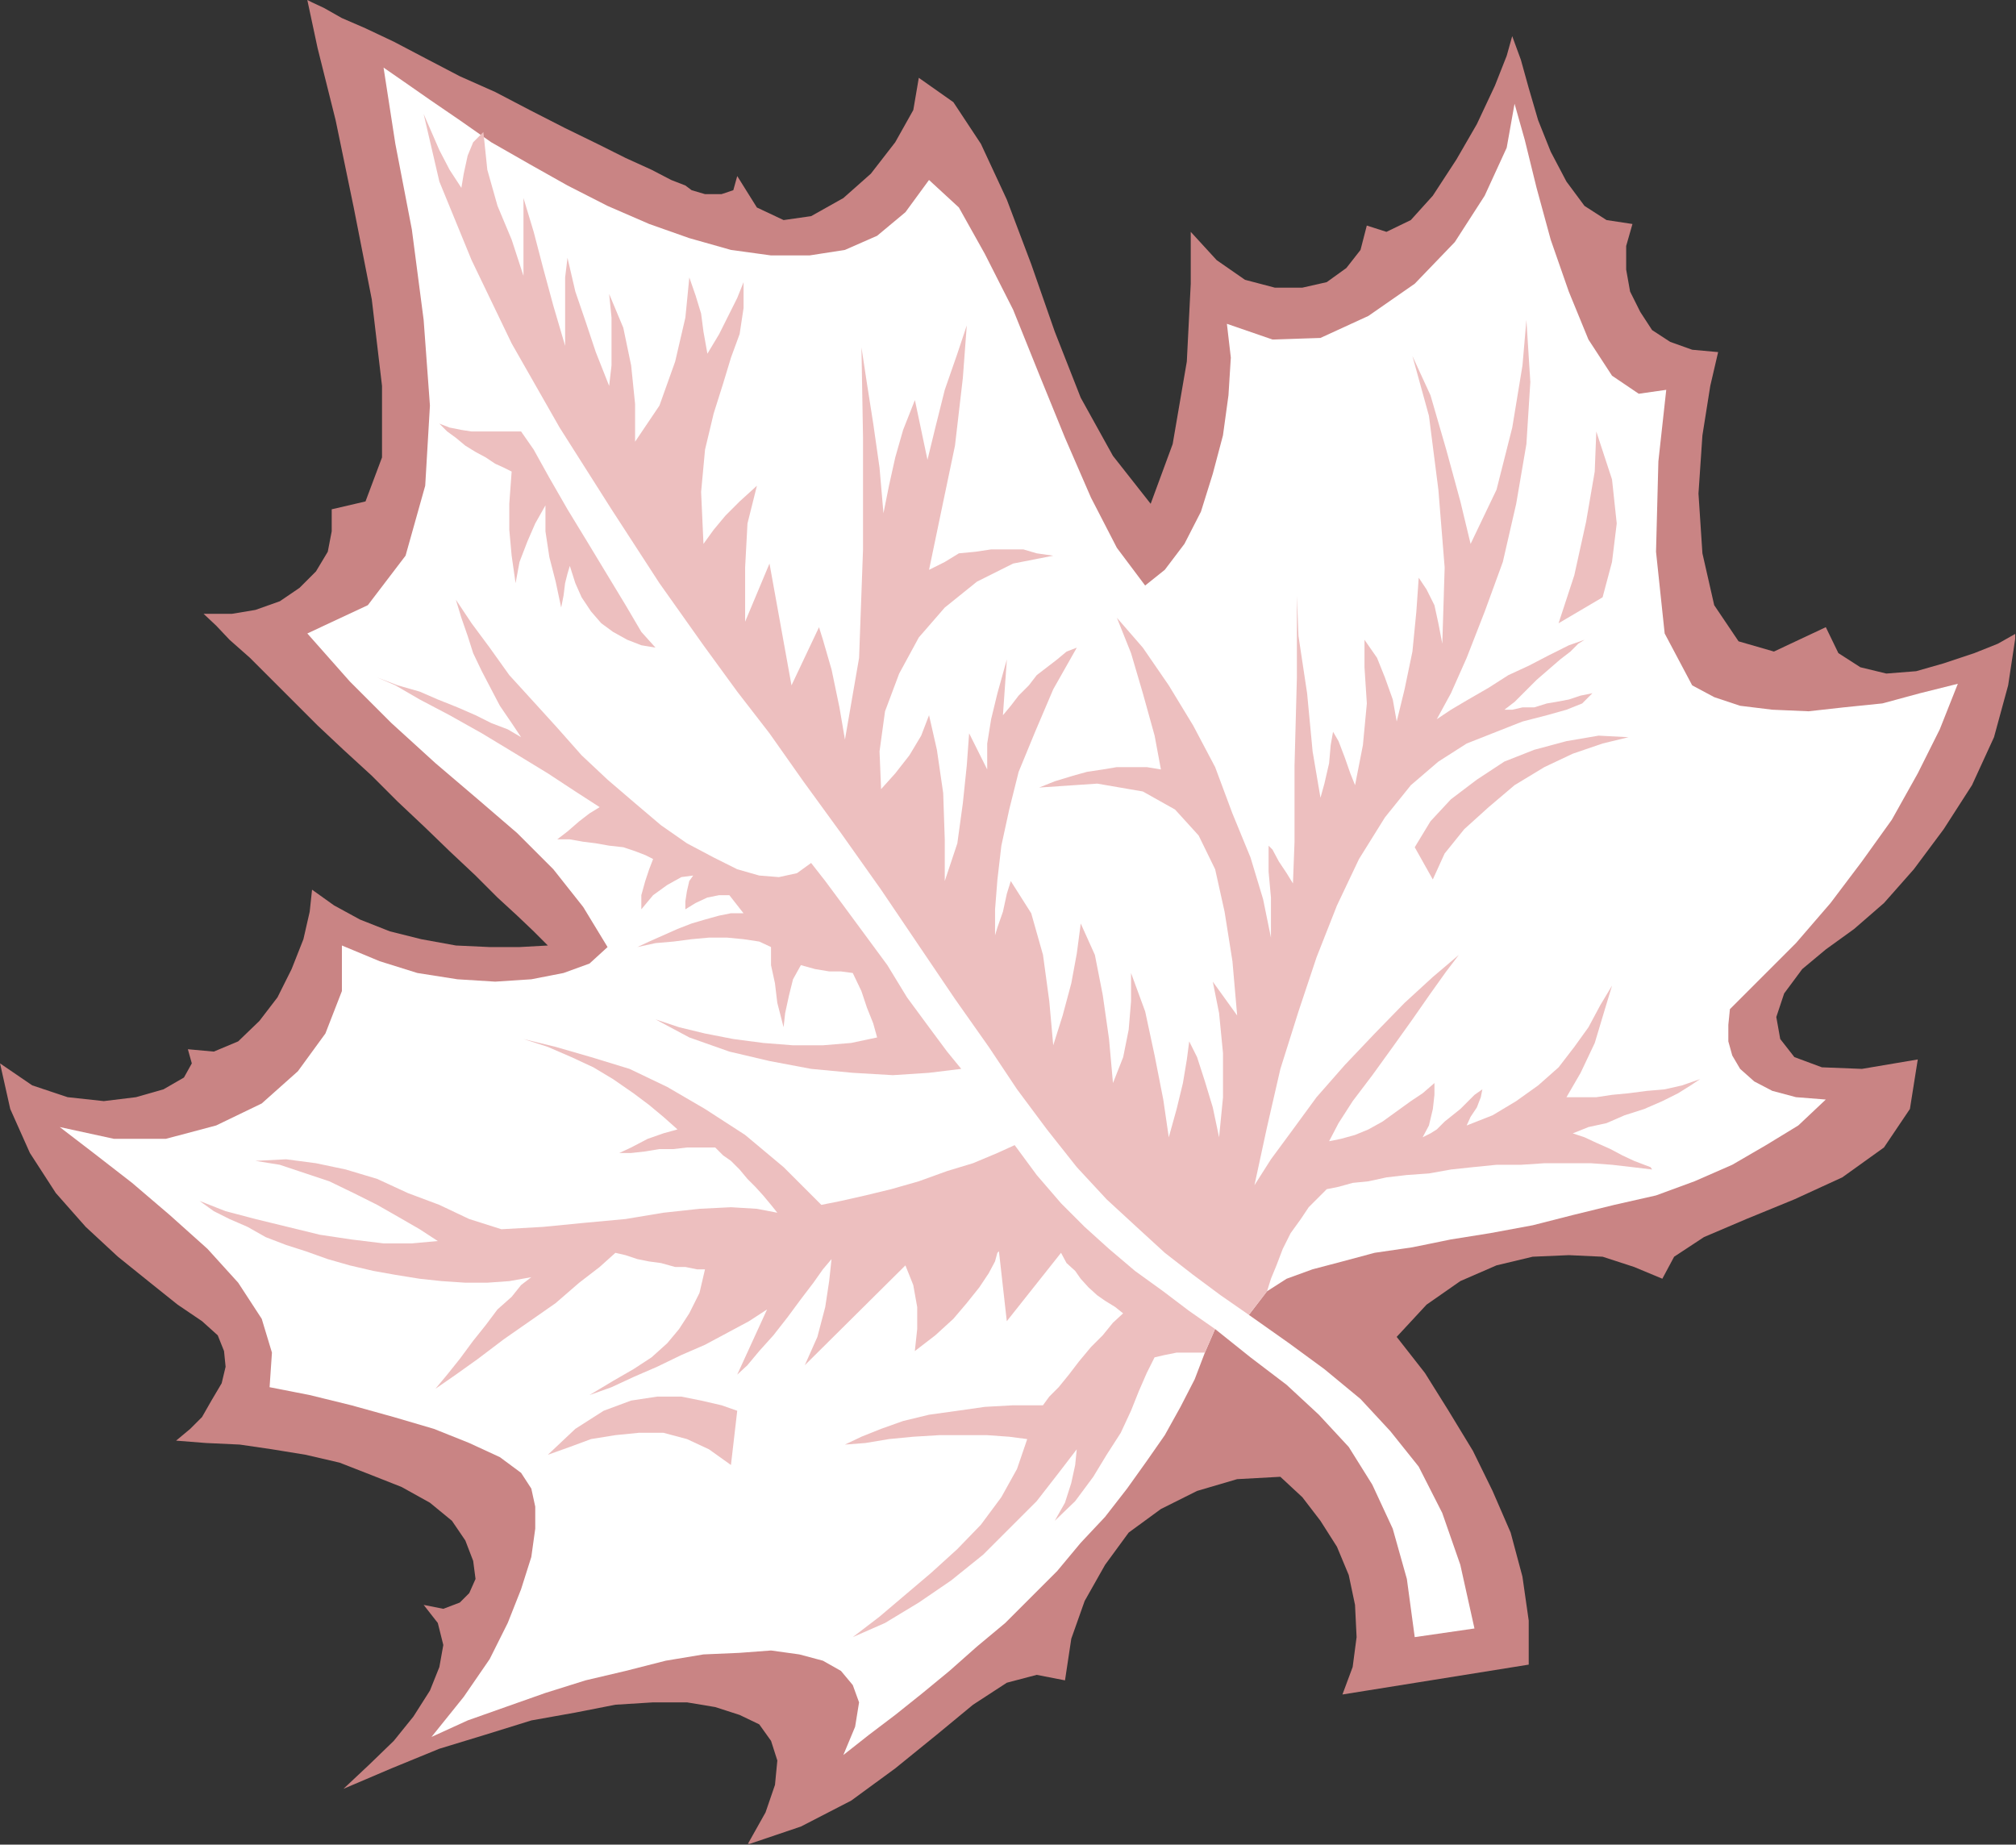 <?xml version="1.0" encoding="UTF-8" standalone="no"?>
<svg
   xmlns:ooo="http://xml.openoffice.org/svg/export"
   xmlns:dc="http://purl.org/dc/elements/1.1/"
   xmlns:cc="http://creativecommons.org/ns#"
   xmlns:rdf="http://www.w3.org/1999/02/22-rdf-syntax-ns#"
   xmlns:svg="http://www.w3.org/2000/svg"
   xmlns="http://www.w3.org/2000/svg"
   xmlns:sodipodi="http://sodipodi.sourceforge.net/DTD/sodipodi-0.dtd"
   xmlns:inkscape="http://www.inkscape.org/namespaces/inkscape"
   version="1.2"
   width="25.65mm"
   height="23.47mm"
   viewBox="0 0 2565 2347"
   preserveAspectRatio="xMidYMid"
   xml:space="preserve"
   id="svg89"
   sodipodi:docname="maplelf1.svg"
   style="fill-rule:evenodd;stroke-width:28.222;stroke-linejoin:round"
   inkscape:version="0.92.5 (2060ec1f9f, 2020-04-08)"><rect x="0" y="0" width="2565" height="2347" fill="#333333" stroke="none"/><sodipodi:namedview
   pagecolor="#ffffff"
   bordercolor="#666666"
   borderopacity="1"
   objecttolerance="10"
   gridtolerance="10"
   guidetolerance="10"
   inkscape:pageopacity="0"
   inkscape:pageshadow="2"
   inkscape:window-width="664"
   inkscape:window-height="487"
   id="namedview91"
   showgrid="false"
   inkscape:zoom="0.2102413"
   inkscape:cx="48.491339"
   inkscape:cy="44.333857"
   inkscape:window-x="0"
   inkscape:window-y="0"
   inkscape:window-maximized="0"
   inkscape:current-layer="svg89" />
 <defs
   class="ClipPathGroup"
   id="defs8">
  <clipPath
   id="presentation_clip_path"
   clipPathUnits="userSpaceOnUse">
   <rect
   x="0"
   y="0"
   width="21000"
   height="29700"
   id="rect2" />
  </clipPath>
  <clipPath
   id="presentation_clip_path_shrink"
   clipPathUnits="userSpaceOnUse">
   <rect
   x="21"
   y="29"
   width="20958"
   height="29641"
   id="rect5" />
  </clipPath>
 </defs>
 <defs
   class="TextShapeIndex"
   id="defs12">
  <g
   ooo:slide="id1"
   ooo:id-list="id3"
   id="g10" />
 </defs>
 <defs
   class="EmbeddedBulletChars"
   id="defs44">
  <g
   id="bullet-char-template-57356"
   transform="matrix(4.8828125e-4,0,0,-4.8828125e-4,0,0)">
   <path
   d="M 580,1141 1163,571 580,0 -4,571 Z"
   id="path14"
   inkscape:connector-curvature="0" />
  </g>
  <g
   id="bullet-char-template-57354"
   transform="matrix(4.8828125e-4,0,0,-4.8828125e-4,0,0)">
   <path
   d="M 8,1128 H 1137 V 0 H 8 Z"
   id="path17"
   inkscape:connector-curvature="0" />
  </g>
  <g
   id="bullet-char-template-10146"
   transform="matrix(4.8828125e-4,0,0,-4.8828125e-4,0,0)">
   <path
   d="M 174,0 602,739 174,1481 1456,739 Z M 1358,739 309,1346 659,739 Z"
   id="path20"
   inkscape:connector-curvature="0" />
  </g>
  <g
   id="bullet-char-template-10132"
   transform="matrix(4.8828125e-4,0,0,-4.8828125e-4,0,0)">
   <path
   d="M 2015,739 1276,0 H 717 l 543,543 H 174 v 393 h 1086 l -543,545 h 557 z"
   id="path23"
   inkscape:connector-curvature="0" />
  </g>
  <g
   id="bullet-char-template-10007"
   transform="matrix(4.8828125e-4,0,0,-4.8828125e-4,0,0)">
   <path
   d="m 0,-2 c -7,16 -16,29 -25,39 l 381,530 c -94,256 -141,385 -141,387 0,25 13,38 40,38 9,0 21,-2 34,-5 21,4 42,12 65,25 l 27,-13 111,-251 280,301 64,-25 24,25 c 21,-10 41,-24 62,-43 C 886,937 835,863 770,784 769,783 710,716 594,584 L 774,223 c 0,-27 -21,-55 -63,-84 l 16,-20 C 717,90 699,76 672,76 641,76 570,178 457,381 L 164,-76 c -22,-34 -53,-51 -92,-51 -42,0 -63,17 -64,51 -7,9 -10,24 -10,44 0,9 1,19 2,30 z"
   id="path26"
   inkscape:connector-curvature="0" />
  </g>
  <g
   id="bullet-char-template-10004"
   transform="matrix(4.8828125e-4,0,0,-4.8828125e-4,0,0)">
   <path
   d="M 285,-33 C 182,-33 111,30 74,156 52,228 41,333 41,471 c 0,78 14,145 41,201 34,71 87,106 158,106 53,0 88,-31 106,-94 l 23,-176 c 8,-64 28,-97 59,-98 l 735,706 c 11,11 33,17 66,17 42,0 63,-15 63,-46 V 965 c 0,-36 -10,-64 -30,-84 L 442,47 C 390,-6 338,-33 285,-33 Z"
   id="path29"
   inkscape:connector-curvature="0" />
  </g>
  <g
   id="bullet-char-template-9679"
   transform="matrix(4.8828125e-4,0,0,-4.8828125e-4,0,0)">
   <path
   d="M 813,0 C 632,0 489,54 383,161 276,268 223,411 223,592 c 0,181 53,324 160,431 106,107 249,161 430,161 179,0 323,-54 432,-161 108,-107 162,-251 162,-431 0,-180 -54,-324 -162,-431 C 1136,54 992,0 813,0 Z"
   id="path32"
   inkscape:connector-curvature="0" />
  </g>
  <g
   id="bullet-char-template-8226"
   transform="matrix(4.8828125e-4,0,0,-4.8828125e-4,0,0)">
   <path
   d="m 346,457 c -73,0 -137,26 -191,78 -54,51 -81,114 -81,188 0,73 27,136 81,188 54,52 118,78 191,78 73,0 134,-26 185,-79 51,-51 77,-114 77,-187 0,-75 -25,-137 -76,-188 -50,-52 -112,-78 -186,-78 z"
   id="path35"
   inkscape:connector-curvature="0" />
  </g>
  <g
   id="bullet-char-template-8211"
   transform="matrix(4.8828125e-4,0,0,-4.8828125e-4,0,0)">
   <path
   d="M -4,459 H 1135 V 606 H -4 Z"
   id="path38"
   inkscape:connector-curvature="0" />
  </g>
  <g
   id="bullet-char-template-61548"
   transform="matrix(4.8828125e-4,0,0,-4.8828125e-4,0,0)">
   <path
   d="m 173,740 c 0,163 58,303 173,419 116,115 255,173 419,173 163,0 302,-58 418,-173 116,-116 174,-256 174,-419 0,-163 -58,-303 -174,-418 C 1067,206 928,148 765,148 601,148 462,206 346,322 231,437 173,577 173,740 Z"
   id="path41"
   inkscape:connector-curvature="0" />
  </g>
 </defs>
 <g
   id="g49"
   transform="translate(-9217,-13676)">
  <g
   id="id2"
   class="Master_Slide">
   <g
   id="bg-id2"
   class="Background" />
   <g
   id="bo-id2"
   class="BackgroundObjects" />
  </g>
 </g>
 <g
   class="SlideGroup"
   id="g87"
   transform="translate(-9217,-13676)">
  <g
   id="g85">
   <g
   id="container-id1">
    <g
   id="id1"
   class="Slide"
   clip-path="url(#presentation_clip_path)">
     <g
   class="Page"
   id="g81">
      <g
   class="Graphic"
   id="g79">
       <g
   id="id3">
        <rect
   class="BoundingBox"
   x="9217"
   y="13676"
   width="2565"
   height="2347"
   id="rect51"
   style="fill:none;stroke:none" />
        <defs
   id="defs56">
         <clipPath
   id="clip_path_1"
   clipPathUnits="userSpaceOnUse">
          <path
   d="m 9217,13676 h 2564 v 2346 H 9217 Z"
   id="path53"
   inkscape:connector-curvature="0" />
         </clipPath>
        </defs>
        <g
   clip-path="url(#clip_path_1)"
   id="g76">
         <path
   d="m 9608,13676 6,3 15,7 23,13 30,13 36,17 40,21 44,23 45,20 44,23 45,23 41,20 36,18 33,15 25,13 18,7 8,6 17,5 h 21 l 15,-5 5,-18 25,40 34,16 35,-5 41,-23 35,-31 31,-40 23,-41 7,-41 44,31 35,53 33,71 31,82 30,86 33,84 41,74 48,61 28,-76 18,-105 5,-99 v -66 l 33,36 36,25 38,10 h 35 l 31,-7 25,-18 18,-23 8,-31 25,8 31,-15 28,-31 30,-46 26,-45 23,-49 15,-38 7,-25 11,30 10,36 12,41 16,40 20,38 23,31 28,18 33,5 -8,28 v 30 l 5,28 13,26 15,23 23,15 28,10 33,3 -10,43 -10,63 -5,74 5,76 15,66 31,46 45,13 66,-31 16,33 28,18 33,8 38,-3 35,-10 39,-13 30,-12 23,-13 -10,66 -18,66 -28,61 -36,56 -38,51 -38,43 -38,33 -36,26 -30,25 -23,31 -10,30 5,28 18,23 35,13 51,2 71,-12 -10,63 -33,49 -53,38 -61,28 -61,25 -54,23 -38,25 -15,28 -36,-15 -40,-13 -43,-2 -46,2 -46,11 -46,20 -43,30 -38,41 36,46 30,48 31,51 25,51 23,53 15,56 8,56 v 56 l -237,38 13,-35 5,-38 -2,-41 -8,-38 -15,-36 -21,-33 -23,-30 -28,-26 -55,3 -51,15 -46,23 -41,30 -30,41 -26,46 -17,48 -8,53 -36,-7 -38,10 -43,28 -46,38 -53,43 -56,41 -64,33 -68,23 23,-41 12,-35 3,-31 -8,-25 -15,-21 -25,-12 -31,-10 -36,-6 h -43 l -48,3 -51,10 -56,10 -58,18 -59,18 -61,25 -61,26 33,-31 31,-30 25,-31 21,-33 12,-30 5,-28 -7,-28 -18,-23 25,5 21,-8 12,-12 8,-18 -3,-23 -10,-26 -17,-25 -28,-23 -36,-20 -38,-15 -41,-16 -43,-10 -43,-7 -41,-6 -43,-2 -38,-3 18,-15 15,-15 12,-21 13,-22 5,-21 -2,-20 -8,-20 -20,-18 -31,-21 -35,-28 -41,-33 -41,-38 -38,-43 -33,-51 -25,-56 -13,-58 41,28 45,15 46,5 41,-5 35,-10 26,-15 10,-18 -5,-18 33,3 31,-13 27,-26 23,-30 18,-36 15,-38 8,-35 3,-28 28,20 33,18 38,15 40,10 44,8 43,2 h 38 l 36,-2 -18,-18 -21,-20 -25,-23 -28,-28 -33,-31 -31,-30 -35,-33 -33,-33 -36,-33 -33,-31 -30,-30 -31,-31 -25,-25 -26,-23 -17,-18 -16,-15 h 36 l 30,-5 31,-11 25,-17 21,-21 15,-25 5,-26 v -28 l 43,-10 21,-56 v -91 l -13,-110 -23,-117 -23,-111 -23,-92 z"
   id="path58"
   inkscape:connector-curvature="0"
   style="fill:#c98484;stroke:none" />
         <path
   d="m 10750,15397 -13,34 -18,35 -20,36 -23,33 -25,35 -28,36 -31,33 -30,36 -33,33 -33,33 -36,30 -35,31 -34,28 -35,28 -33,25 -33,26 15,-36 5,-31 -8,-22 -15,-18 -23,-13 -30,-8 -36,-5 -40,3 -46,2 -48,8 -51,13 -51,12 -51,16 -51,18 -48,17 -46,21 41,-51 33,-48 23,-46 17,-43 13,-41 5,-36 v -28 l -5,-23 -13,-20 -27,-20 -39,-18 -45,-18 -51,-15 -54,-15 -53,-13 -51,-10 3,-44 -13,-43 -30,-46 -39,-43 -48,-43 -48,-41 -49,-38 -43,-33 69,15 h 66 l 64,-17 58,-28 46,-41 35,-48 21,-54 v -58 l 48,20 48,15 51,8 48,3 46,-3 41,-8 33,-12 23,-21 -31,-51 -38,-48 -46,-46 -50,-43 -54,-46 -56,-51 -53,-53 -54,-61 77,-36 48,-63 25,-89 6,-102 -8,-109 -15,-115 -21,-109 -15,-97 26,18 33,23 38,26 40,28 49,28 48,27 51,26 53,23 51,18 53,15 51,7 h 49 l 45,-7 41,-18 36,-30 30,-41 38,35 33,59 36,71 33,82 33,81 33,76 33,64 36,48 25,-20 25,-33 21,-41 15,-48 13,-49 7,-51 3,-48 -5,-43 58,20 61,-2 61,-28 59,-41 51,-53 38,-59 28,-61 10,-56 13,46 15,61 18,66 23,66 25,61 30,46 34,23 35,-5 -10,91 -3,115 11,104 35,66 28,15 33,11 41,5 46,2 45,-5 49,-5 48,-13 48,-12 -23,58 -28,56 -33,59 -38,53 -40,53 -44,51 -43,43 -41,41 -2,20 v 21 l 5,18 10,17 18,16 23,12 30,8 38,3 -35,33 -41,25 -43,25 -48,21 -49,18 -53,12 -53,13 -51,13 -54,10 -50,8 -49,10 -48,7 -41,11 -38,10 -33,12 -25,16 -23,30 51,36 45,33 46,38 38,41 36,45 30,59 23,66 18,81 -76,11 -10,-74 -18,-64 -26,-56 -30,-48 -38,-41 -41,-38 -46,-35 -45,-36 z"
   id="path60"
   inkscape:connector-curvature="0"
   style="fill:#ffffff;stroke:none" />
         <path
   d="m 10763,15367 -33,-23 -33,-25 -36,-26 -33,-28 -31,-28 -30,-30 -31,-36 -28,-38 -22,10 -31,13 -33,10 -36,13 -35,10 -33,8 -31,7 -25,5 -48,-48 -49,-41 -51,-33 -48,-28 -48,-23 -49,-15 -45,-13 -41,-10 31,10 30,13 28,13 25,15 26,18 20,15 18,15 18,16 -18,5 -20,7 -21,11 -15,7 h 15 l 18,-2 18,-3 h 18 l 17,-2 h 13 13 10 l 10,10 10,7 11,11 10,12 10,10 10,11 10,12 8,10 -26,-5 -33,-2 -40,2 -46,5 -48,8 -54,5 -51,5 -53,3 -41,-13 -38,-18 -40,-15 -39,-18 -40,-12 -38,-8 -38,-5 -39,2 31,5 33,11 30,10 31,15 30,15 28,16 26,15 23,15 -33,3 h -36 l -41,-5 -40,-6 -41,-10 -41,-10 -38,-10 -33,-13 18,13 20,10 23,10 23,13 26,10 25,8 28,10 28,8 30,7 28,5 31,5 28,3 30,2 h 28 l 28,-2 28,-5 -13,10 -12,15 -18,16 -15,20 -16,20 -17,23 -16,20 -15,18 26,-18 28,-20 33,-25 33,-23 33,-23 30,-26 26,-20 20,-18 13,3 15,5 15,3 15,2 18,5 h 13 l 15,3 h 10 l -7,30 -13,26 -13,20 -15,18 -20,18 -23,15 -26,15 -30,18 28,-10 28,-13 30,-13 31,-15 30,-13 28,-15 28,-15 23,-15 -38,83 13,-12 15,-18 18,-20 18,-23 17,-23 16,-21 12,-17 11,-13 -3,28 -5,33 -10,38 -16,36 128,-127 10,25 5,28 v 28 l -3,28 26,-20 23,-21 17,-20 16,-20 12,-18 8,-15 3,-11 2,-2 10,89 69,-87 7,13 11,10 7,10 10,11 11,10 10,7 13,8 10,8 -13,12 -13,16 -15,15 -15,18 -13,17 -13,16 -12,12 -8,11 h -38 l -36,2 -35,5 -36,5 -33,8 -28,10 -25,10 -21,10 26,-2 30,-5 31,-3 33,-2 h 33 28 l 28,2 23,3 -13,38 -20,36 -26,35 -30,31 -33,30 -33,28 -33,28 -34,26 41,-18 43,-26 41,-28 41,-33 35,-35 33,-33 28,-36 23,-30 -2,20 -5,23 -8,25 -13,23 26,-25 23,-31 17,-28 18,-28 13,-28 10,-25 10,-23 10,-20 13,-3 15,-3 h 18 18 z"
   id="path62"
   inkscape:connector-curvature="0"
   style="fill:#edbfbf;stroke:none" />
         <path
   d="m 10806,15349 -36,-25 -35,-26 -36,-28 -36,-33 -38,-35 -38,-41 -38,-48 -38,-51 -36,-54 -43,-61 -46,-68 -48,-71 -51,-72 -48,-66 -43,-61 -41,-53 -43,-59 -56,-79 -61,-94 -66,-104 -61,-107 -51,-106 -41,-100 -20,-86 10,23 10,23 13,25 15,23 3,-18 5,-23 7,-17 13,-13 5,48 13,46 18,43 15,46 v -23 -25 -28 -23 l 13,43 12,46 13,48 15,51 v -26 -30 -31 l 3,-25 10,43 13,38 13,39 17,43 3,-26 v -30 -31 l -3,-30 18,43 10,48 5,49 v 48 l 31,-46 20,-56 13,-56 5,-51 8,23 7,23 3,23 5,28 15,-25 13,-26 10,-20 8,-20 v 33 l -5,33 -11,30 -10,33 -12,38 -11,46 -5,54 3,66 13,-18 15,-18 18,-18 22,-20 -12,48 -3,56 v 48 21 l 31,-74 28,155 35,-74 5,16 11,38 10,48 7,41 18,-104 5,-138 v -142 l -2,-115 7,46 8,51 8,56 5,58 7,-35 8,-36 10,-35 15,-38 16,76 10,-41 12,-48 16,-46 12,-36 -5,67 -10,86 -18,86 -15,72 20,-10 18,-11 21,-2 20,-3 h 20 21 l 17,5 21,3 -51,10 -46,23 -41,33 -33,38 -25,46 -18,48 -7,51 2,48 18,-20 18,-23 15,-25 10,-26 10,44 8,55 2,59 v 53 l 16,-48 7,-51 5,-48 3,-41 23,46 v -33 l 5,-31 8,-33 12,-43 -5,71 10,-12 10,-13 13,-13 10,-13 13,-10 13,-10 12,-10 13,-5 -30,53 -23,54 -21,51 -12,48 -10,46 -5,43 -3,38 v 33 l 3,-10 7,-20 5,-23 5,-16 26,41 15,53 8,59 5,56 12,-38 11,-41 7,-38 5,-38 18,40 10,51 8,56 5,56 13,-33 7,-35 3,-36 v -36 l 18,49 12,56 11,56 7,48 10,-36 8,-33 5,-30 3,-23 10,20 10,31 10,33 8,38 5,-51 v -56 l -5,-51 -8,-40 31,43 -6,-69 -10,-63 -12,-54 -21,-43 -30,-33 -41,-23 -58,-10 -74,5 20,-8 23,-7 18,-5 20,-3 18,-3 h 20 18 l 18,3 -8,-43 -15,-54 -15,-51 -18,-45 33,38 33,48 31,51 28,53 22,59 23,56 16,53 10,49 v -23 -28 l -3,-33 v -33 l 5,5 8,15 10,15 8,13 2,-53 v -97 l 3,-112 v -104 l 2,51 11,73 7,74 10,59 5,-18 6,-26 2,-23 3,-17 7,12 8,21 7,20 6,15 10,-51 5,-53 -3,-46 v -35 l 16,23 10,25 10,28 5,28 10,-41 10,-48 5,-51 3,-43 10,15 10,20 5,23 5,26 3,-97 -8,-99 -12,-94 -21,-76 23,50 20,69 18,66 13,54 33,-69 20,-79 13,-79 5,-58 5,79 -5,79 -13,76 -17,74 -23,63 -23,59 -20,45 -18,33 18,-12 22,-13 26,-15 25,-16 26,-12 25,-13 26,-13 20,-7 -8,5 -10,10 -13,10 -15,13 -15,13 -15,15 -13,13 -13,10 h 10 l 13,-3 h 15 l 16,-5 12,-2 16,-3 15,-5 15,-3 -13,13 -20,8 -25,7 -31,8 -33,13 -38,15 -36,23 -35,30 -33,41 -33,53 -28,59 -26,66 -23,69 -23,73 -17,74 -16,74 21,-33 28,-38 30,-41 36,-41 38,-40 38,-39 36,-33 33,-28 -16,21 -20,28 -23,33 -25,35 -26,36 -25,33 -18,28 -12,23 15,-3 18,-5 17,-7 18,-10 18,-13 18,-13 15,-10 15,-13 v 15 l -2,18 -5,21 -8,15 10,-5 8,-5 10,-10 10,-8 10,-8 10,-10 8,-8 10,-7 -2,10 -5,13 -8,12 -5,11 33,-13 30,-18 28,-20 26,-23 20,-26 18,-25 15,-28 15,-25 -10,33 -12,40 -18,38 -18,31 h 18 20 l 20,-3 21,-2 23,-3 23,-2 22,-5 23,-8 -12,8 -16,10 -20,10 -23,10 -25,8 -23,10 -23,5 -20,8 15,5 15,7 18,8 15,8 15,7 13,5 8,3 2,3 -25,-3 -26,-3 -27,-2 h -28 -31 l -30,2 h -31 l -30,3 -28,3 -28,5 -28,2 -26,3 -23,5 -20,2 -18,5 -15,3 -10,10 -13,13 -10,15 -13,18 -10,20 -8,21 -7,17 -5,16 z"
   id="path64"
   inkscape:connector-curvature="0"
   style="fill:#edbfbf;stroke:none" />
         <path
   d="m 9914,15527 35,-33 36,-23 35,-13 33,-5 h 31 l 25,5 26,6 20,7 -8,69 -28,-20 -28,-13 -30,-8 h -31 l -30,3 -31,5 -27,10 z"
   id="path66"
   inkscape:connector-curvature="0"
   style="fill:#edbfbf;stroke:none" />
         <path
   d="m 11017,14754 20,-33 26,-28 33,-25 35,-23 38,-15 41,-11 41,-7 38,2 -33,8 -38,13 -36,17 -38,23 -33,28 -31,28 -25,31 -15,33 z"
   id="path68"
   inkscape:connector-curvature="0"
   style="fill:#edbfbf;stroke:none" />
         <path
   d="m 11248,14225 20,61 6,56 -6,49 -12,45 -56,33 20,-61 15,-68 11,-64 z"
   id="path70"
   inkscape:connector-curvature="0"
   style="fill:#edbfbf;stroke:none" />
         <path
   d="m 9880,14225 16,23 20,36 23,40 25,41 26,43 23,38 20,34 18,20 -18,-3 -18,-7 -18,-10 -15,-11 -13,-15 -12,-18 -8,-18 -7,-22 -3,10 -3,12 -2,16 -3,15 -7,-33 -8,-31 -5,-33 v -33 l -13,23 -10,23 -10,26 -5,27 -5,-35 -3,-33 v -33 l 3,-41 -10,-5 -11,-5 -12,-8 -13,-7 -13,-8 -12,-10 -11,-8 -10,-10 13,5 15,3 13,2 h 13 12 16 10 z"
   id="path72"
   inkscape:connector-curvature="0"
   style="fill:#edbfbf;stroke:none" />
         <path
   d="m 9797,14439 20,30 23,31 25,35 31,34 30,33 31,35 33,31 35,30 33,28 33,23 34,18 30,15 28,8 25,2 23,-5 18,-13 18,23 23,31 28,38 28,38 25,41 28,38 23,31 18,22 -41,5 -46,3 -51,-3 -53,-5 -53,-10 -51,-12 -51,-18 -43,-23 30,10 33,8 36,7 38,5 38,3 h 38 l 36,-3 33,-7 -5,-18 -8,-20 -7,-21 -11,-23 -15,-2 h -15 l -18,-3 -18,-5 -10,18 -5,20 -5,23 -2,18 -8,-31 -3,-25 -5,-23 v -23 l -15,-7 -20,-3 -21,-2 h -23 l -22,2 -23,3 -23,2 -23,5 15,-7 18,-8 18,-8 18,-7 17,-5 18,-5 15,-3 h 16 l -18,-23 h -13 l -15,3 -15,7 -13,8 v -10 l 2,-13 3,-13 5,-7 -15,2 -18,10 -18,13 -15,18 v -18 l 5,-18 5,-15 5,-13 -10,-5 -13,-5 -15,-5 -18,-2 -17,-3 -16,-2 -17,-3 h -16 l 13,-10 15,-13 13,-10 13,-8 -31,-20 -35,-23 -41,-25 -43,-26 -41,-23 -38,-20 -31,-18 -23,-10 26,10 28,8 23,10 25,10 23,10 20,10 21,8 17,10 -12,-18 -15,-22 -11,-21 -12,-23 -11,-23 -7,-22 -8,-23 z"
   id="path74"
   inkscape:connector-curvature="0"
   style="fill:#edbfbf;stroke:none" />
        </g>
       </g>
      </g>
     </g>
    </g>
   </g>
  </g>
 </g>
</svg>